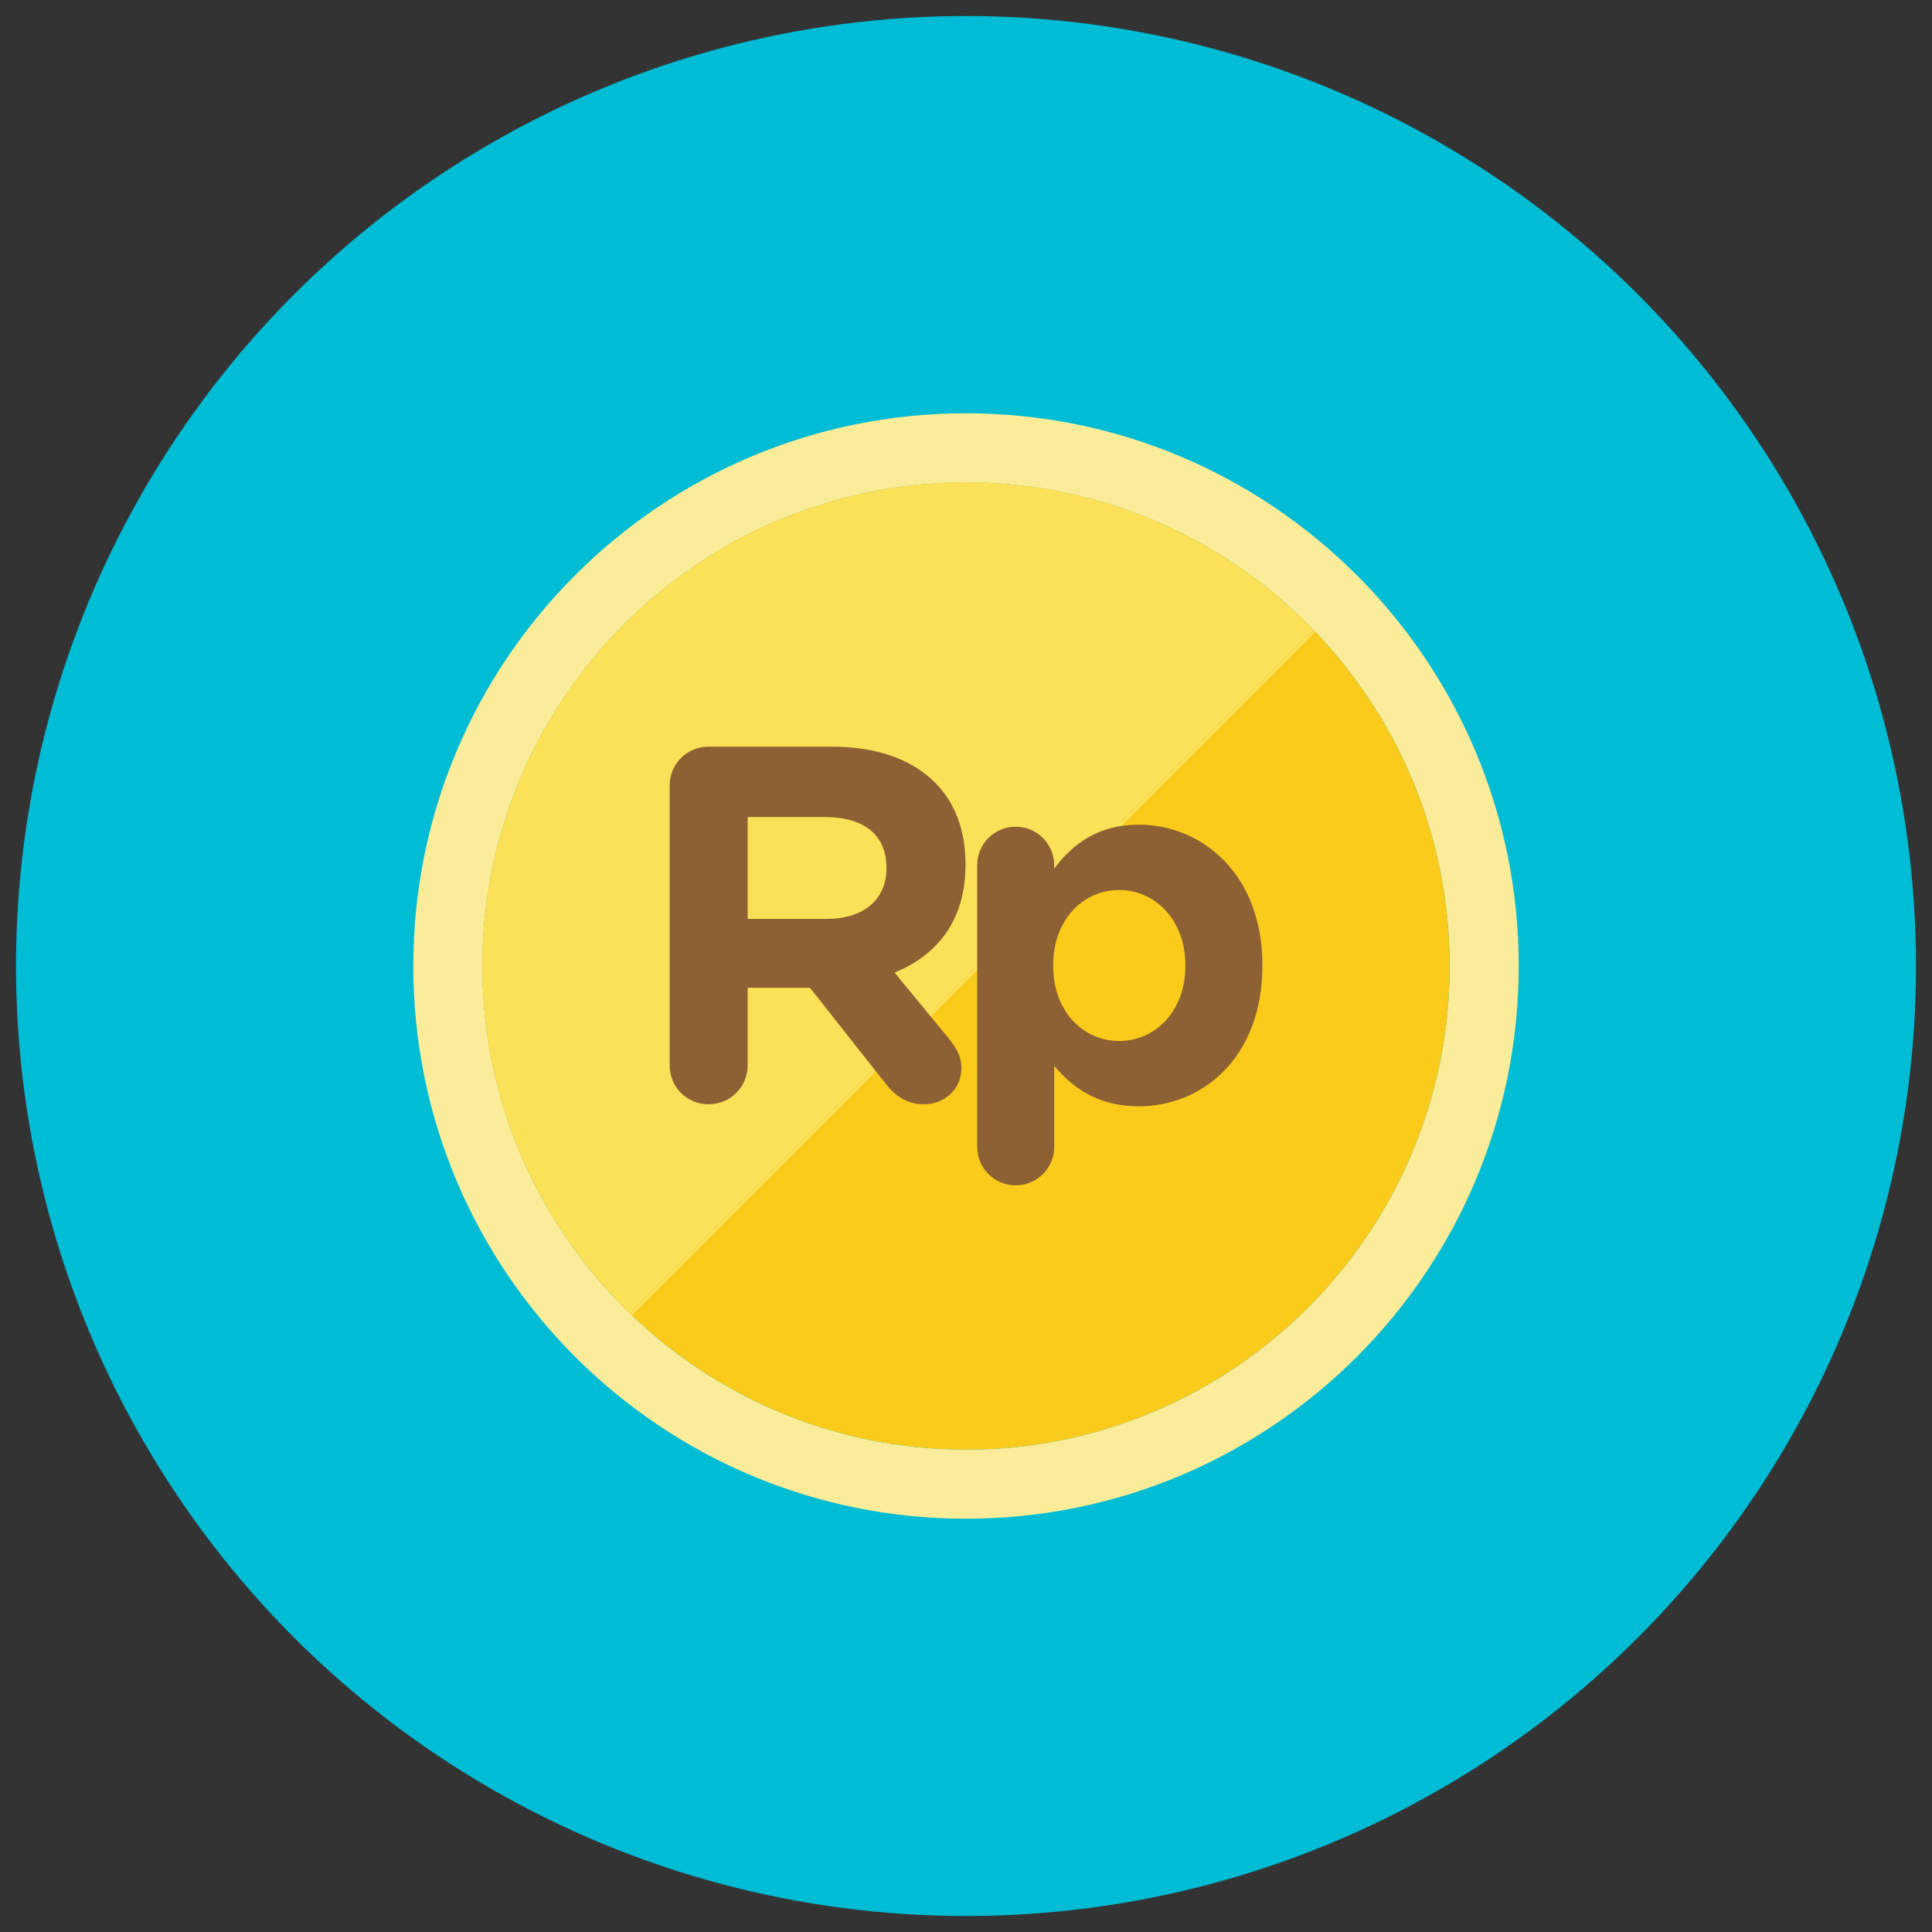 <?xml version="1.0" encoding="utf-8"?>
<!-- Generator: Adobe Illustrator 16.0.0, SVG Export Plug-In . SVG Version: 6.00 Build 0)  -->
<!DOCTYPE svg PUBLIC "-//W3C//DTD SVG 1.1//EN" "http://www.w3.org/Graphics/SVG/1.1/DTD/svg11.dtd">
<svg version="1.1" id="Layer_1" xmlns="http://www.w3.org/2000/svg" xmlns:xlink="http://www.w3.org/1999/xlink" x="0px" y="0px"
	 width="152.527px" height="152.527px" viewBox="0 0 152.527 152.527" style="enable-background:new 0 0 152.527 152.527;"
	 xml:space="preserve">
<rect x="0" y="0" width="152.527" height="152.527" fill="#333333" stroke="none"/>
<style type="text/css">
<![CDATA[
	.st0{fill:#8E6134;}
	.st1{fill:#FACB1B;}
	.st2{fill:#FBE158;}
	.st3{fill:#FBEC9A;}
	.st4{fill:#FCF6C2;}
	.st5{fill:#00BCD4;}
]]>
</style>
<g>
	<g>
		<path class="st4" d="M37.516,75.557c0-21.053,17.128-38.182,38.182-38.182c10.807,0,20.571,4.52,27.524,11.761l3.869-3.87
			c-7.935-8.223-19.063-13.346-31.394-13.346c-24.099,0-43.636,19.536-43.636,43.636c0,12.332,5.123,23.459,13.346,31.394l3.87-3.87
			C42.037,96.129,37.516,86.364,37.516,75.557z"/>
	</g>
	<g>
		<g>
			<circle class="st5" cx="76.264" cy="76.264" r="75"/>
		</g>
		<g>
			<g>
				<path class="st3" d="M76.265,38.082c21.053,0,38.182,17.128,38.182,38.182s-17.129,38.182-38.182,38.182
					c-21.054,0-38.182-17.128-38.182-38.182S55.21,38.082,76.265,38.082 M76.265,32.627c-24.1,0-43.637,19.536-43.637,43.636
					c0,24.099,19.537,43.636,43.637,43.636c24.098,0,43.635-19.537,43.635-43.636C119.899,52.164,100.362,32.627,76.265,32.627
					L76.265,32.627z"/>
			</g>
			<g>
				<path class="st1" d="M76.265,114.445c-21.054,0-38.182-17.128-38.182-38.182S55.21,38.082,76.265,38.082
					c21.053,0,38.182,17.128,38.182,38.182S97.317,114.445,76.265,114.445z"/>
			</g>
			<g>
				<path class="st2" d="M76.265,38.082c-21.054,0-38.182,17.128-38.182,38.182c0,10.835,4.544,20.622,11.817,27.579L103.843,49.9
					C96.888,42.625,87.099,38.082,76.265,38.082z"/>
			</g>
		</g>
		<g>
			<path class="st0" d="M52.866,62.026c0-1.72,1.359-3.079,3.079-3.079h9.719c3.56,0,6.319,1,8.159,2.839
				c1.56,1.56,2.399,3.759,2.399,6.399v0.08c0,4.399-2.2,7.119-5.599,8.519l4.279,5.199c0.601,0.76,1,1.398,1,2.359
				c0,1.719-1.439,2.839-2.919,2.839c-1.399,0-2.319-0.68-3.039-1.6l-5.999-7.599h-4.919v6.119c0,1.72-1.36,3.079-3.08,3.079
				s-3.079-1.359-3.079-3.079V62.026z M65.264,72.544c2.999,0,4.719-1.6,4.719-3.959v-0.08c0-2.64-1.84-3.999-4.839-3.999h-6.119
				v8.039H65.264z"/>
			<path class="st0" d="M77.146,68.305c0-1.68,1.359-3.04,3.039-3.04s3.041,1.36,3.041,3.04v0.28c1.479-2,3.52-3.479,6.678-3.479
				c5,0,9.758,3.919,9.758,11.078v0.08c0,7.159-4.678,11.078-9.758,11.078c-3.238,0-5.238-1.479-6.678-3.199v6.399
				c0,1.68-1.361,3.039-3.041,3.039s-3.039-1.359-3.039-3.039V68.305z M93.583,76.264v-0.08c0-3.559-2.4-5.919-5.238-5.919
				c-2.84,0-5.199,2.36-5.199,5.919v0.08c0,3.56,2.359,5.919,5.199,5.919C91.183,82.183,93.583,79.863,93.583,76.264z"/>
		</g>
	</g>
</g>
</svg>
